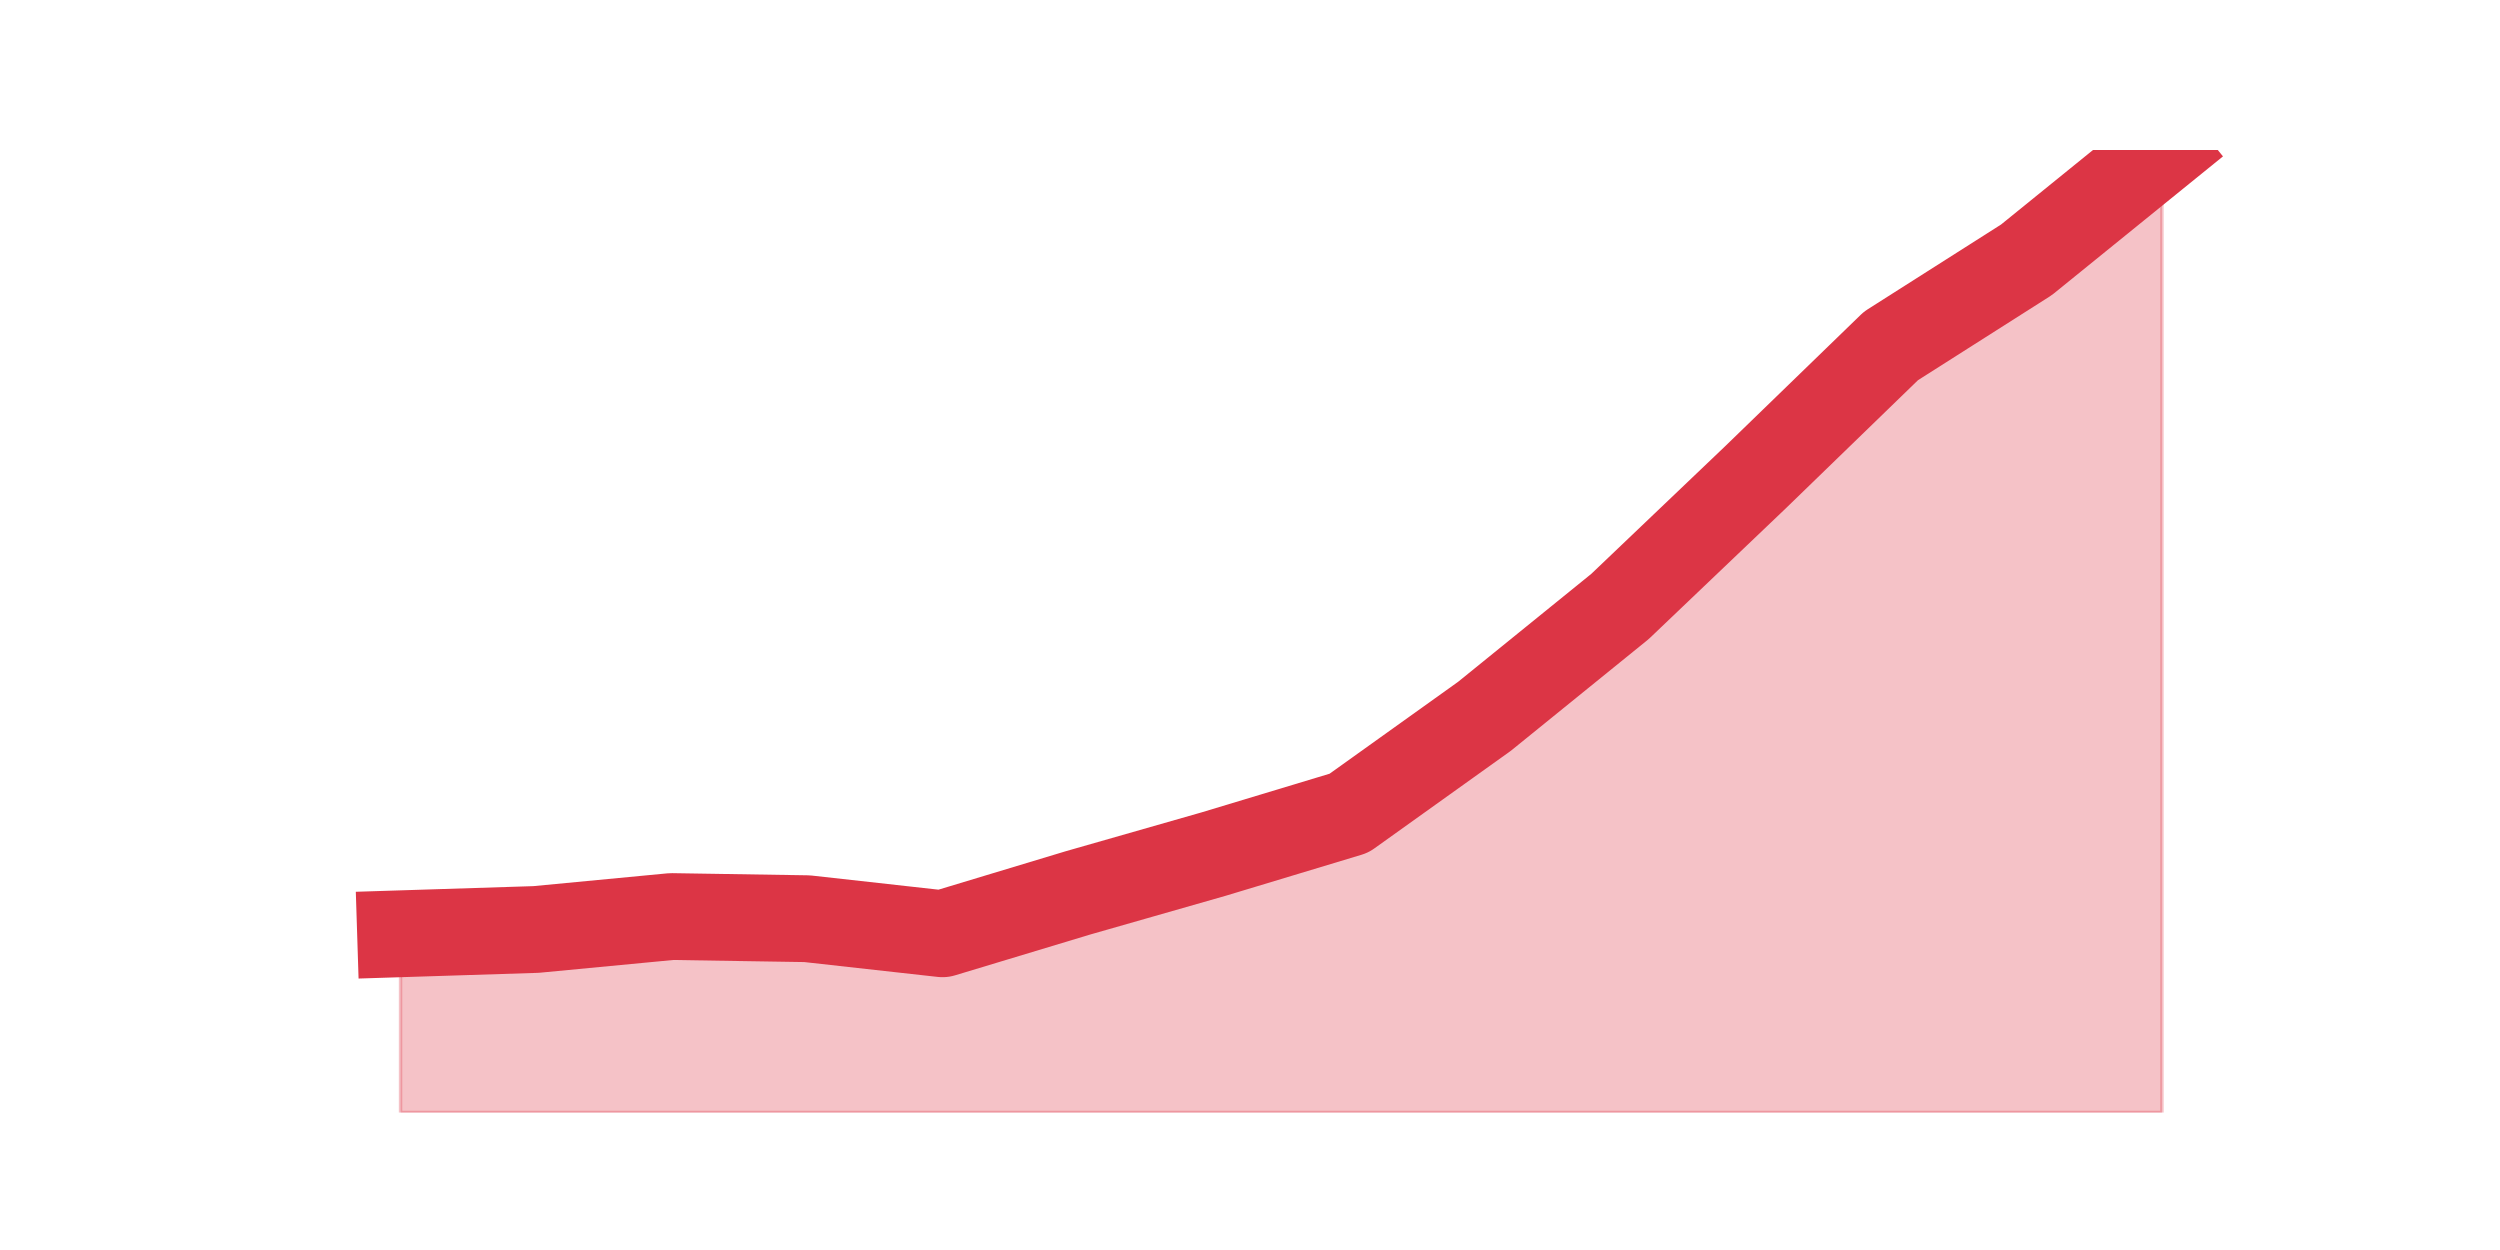 <?xml version="1.0" encoding="utf-8" standalone="no"?>
<!DOCTYPE svg PUBLIC "-//W3C//DTD SVG 1.1//EN"
  "http://www.w3.org/Graphics/SVG/1.1/DTD/svg11.dtd">
<svg height="360pt" version="1.1" viewBox="0 0 720 360" width="720pt" xmlns="http://www.w3.org/2000/svg" xmlns:xlink="http://www.w3.org/1999/xlink">
 <defs>
  <style type="text/css">*{stroke-linecap:butt;stroke-linejoin:round;}</style>
 </defs>
 <g id="figure_1">
  <g id="patch_1">
   <path d="M 0 360 
L 720 360 
L 720 0 
L 0 0 
z
" style="fill:none;"/>
  </g>
  <g id="axes_1">
   <g id="matplotlib.axis_1"/>
   <g id="matplotlib.axis_2"/>
   <g id="PolyCollection_1">
    <defs>
     <path d="M 115.364 -91.071 
L 115.364 -39.6 
L 154.385 -39.6 
L 193.406 -39.6 
L 232.427 -39.6 
L 271.448 -39.6 
L 310.469 -39.6 
L 349.49 -39.6 
L 388.51 -39.6 
L 427.531 -39.6 
L 466.552 -39.6 
L 505.573 -39.6 
L 544.594 -39.6 
L 583.615 -39.6 
L 622.636 -39.6 
L 622.636 -316.8 
L 622.636 -316.8 
L 583.615 -285.173 
L 544.594 -260.368 
L 505.573 -222.54 
L 466.552 -185.332 
L 427.531 -153.705 
L 388.51 -125.799 
L 349.49 -114.016 
L 310.469 -102.854 
L 271.448 -91.071 
L 232.427 -95.412 
L 193.406 -96.032 
L 154.385 -92.311 
L 115.364 -91.071 
z
" id="m68fe8a8d5c" style="stroke:#dc3545;stroke-opacity:0.3;"/>
    </defs>
    <g clip-path="url(#p0742bcd1d7)">
     <use style="fill:#dc3545;fill-opacity:0.3;stroke:#dc3545;stroke-opacity:0.3;" x="0" xlink:href="#m68fe8a8d5c" y="360"/>
    </g>
   </g>
   <g id="line2d_1">
    <path clip-path="url(#p0742bcd1d7)" d="M 115.364 268.929 
L 154.385 267.689 
L 193.406 263.968 
L 232.427 264.588 
L 271.448 268.929 
L 310.469 257.146 
L 349.49 245.984 
L 388.51 234.201 
L 427.531 206.295 
L 466.552 174.668 
L 505.573 137.46 
L 544.594 99.632 
L 583.615 74.827 
L 622.636 43.2 
" style="fill:none;stroke:#dc3545;stroke-linecap:square;stroke-width:25;"/>
   </g>
  </g>
 </g>
 <defs>
  <clipPath id="p0742bcd1d7">
   <rect height="277.2" width="558" x="90" y="43.2"/>
  </clipPath>
 </defs>
</svg>
